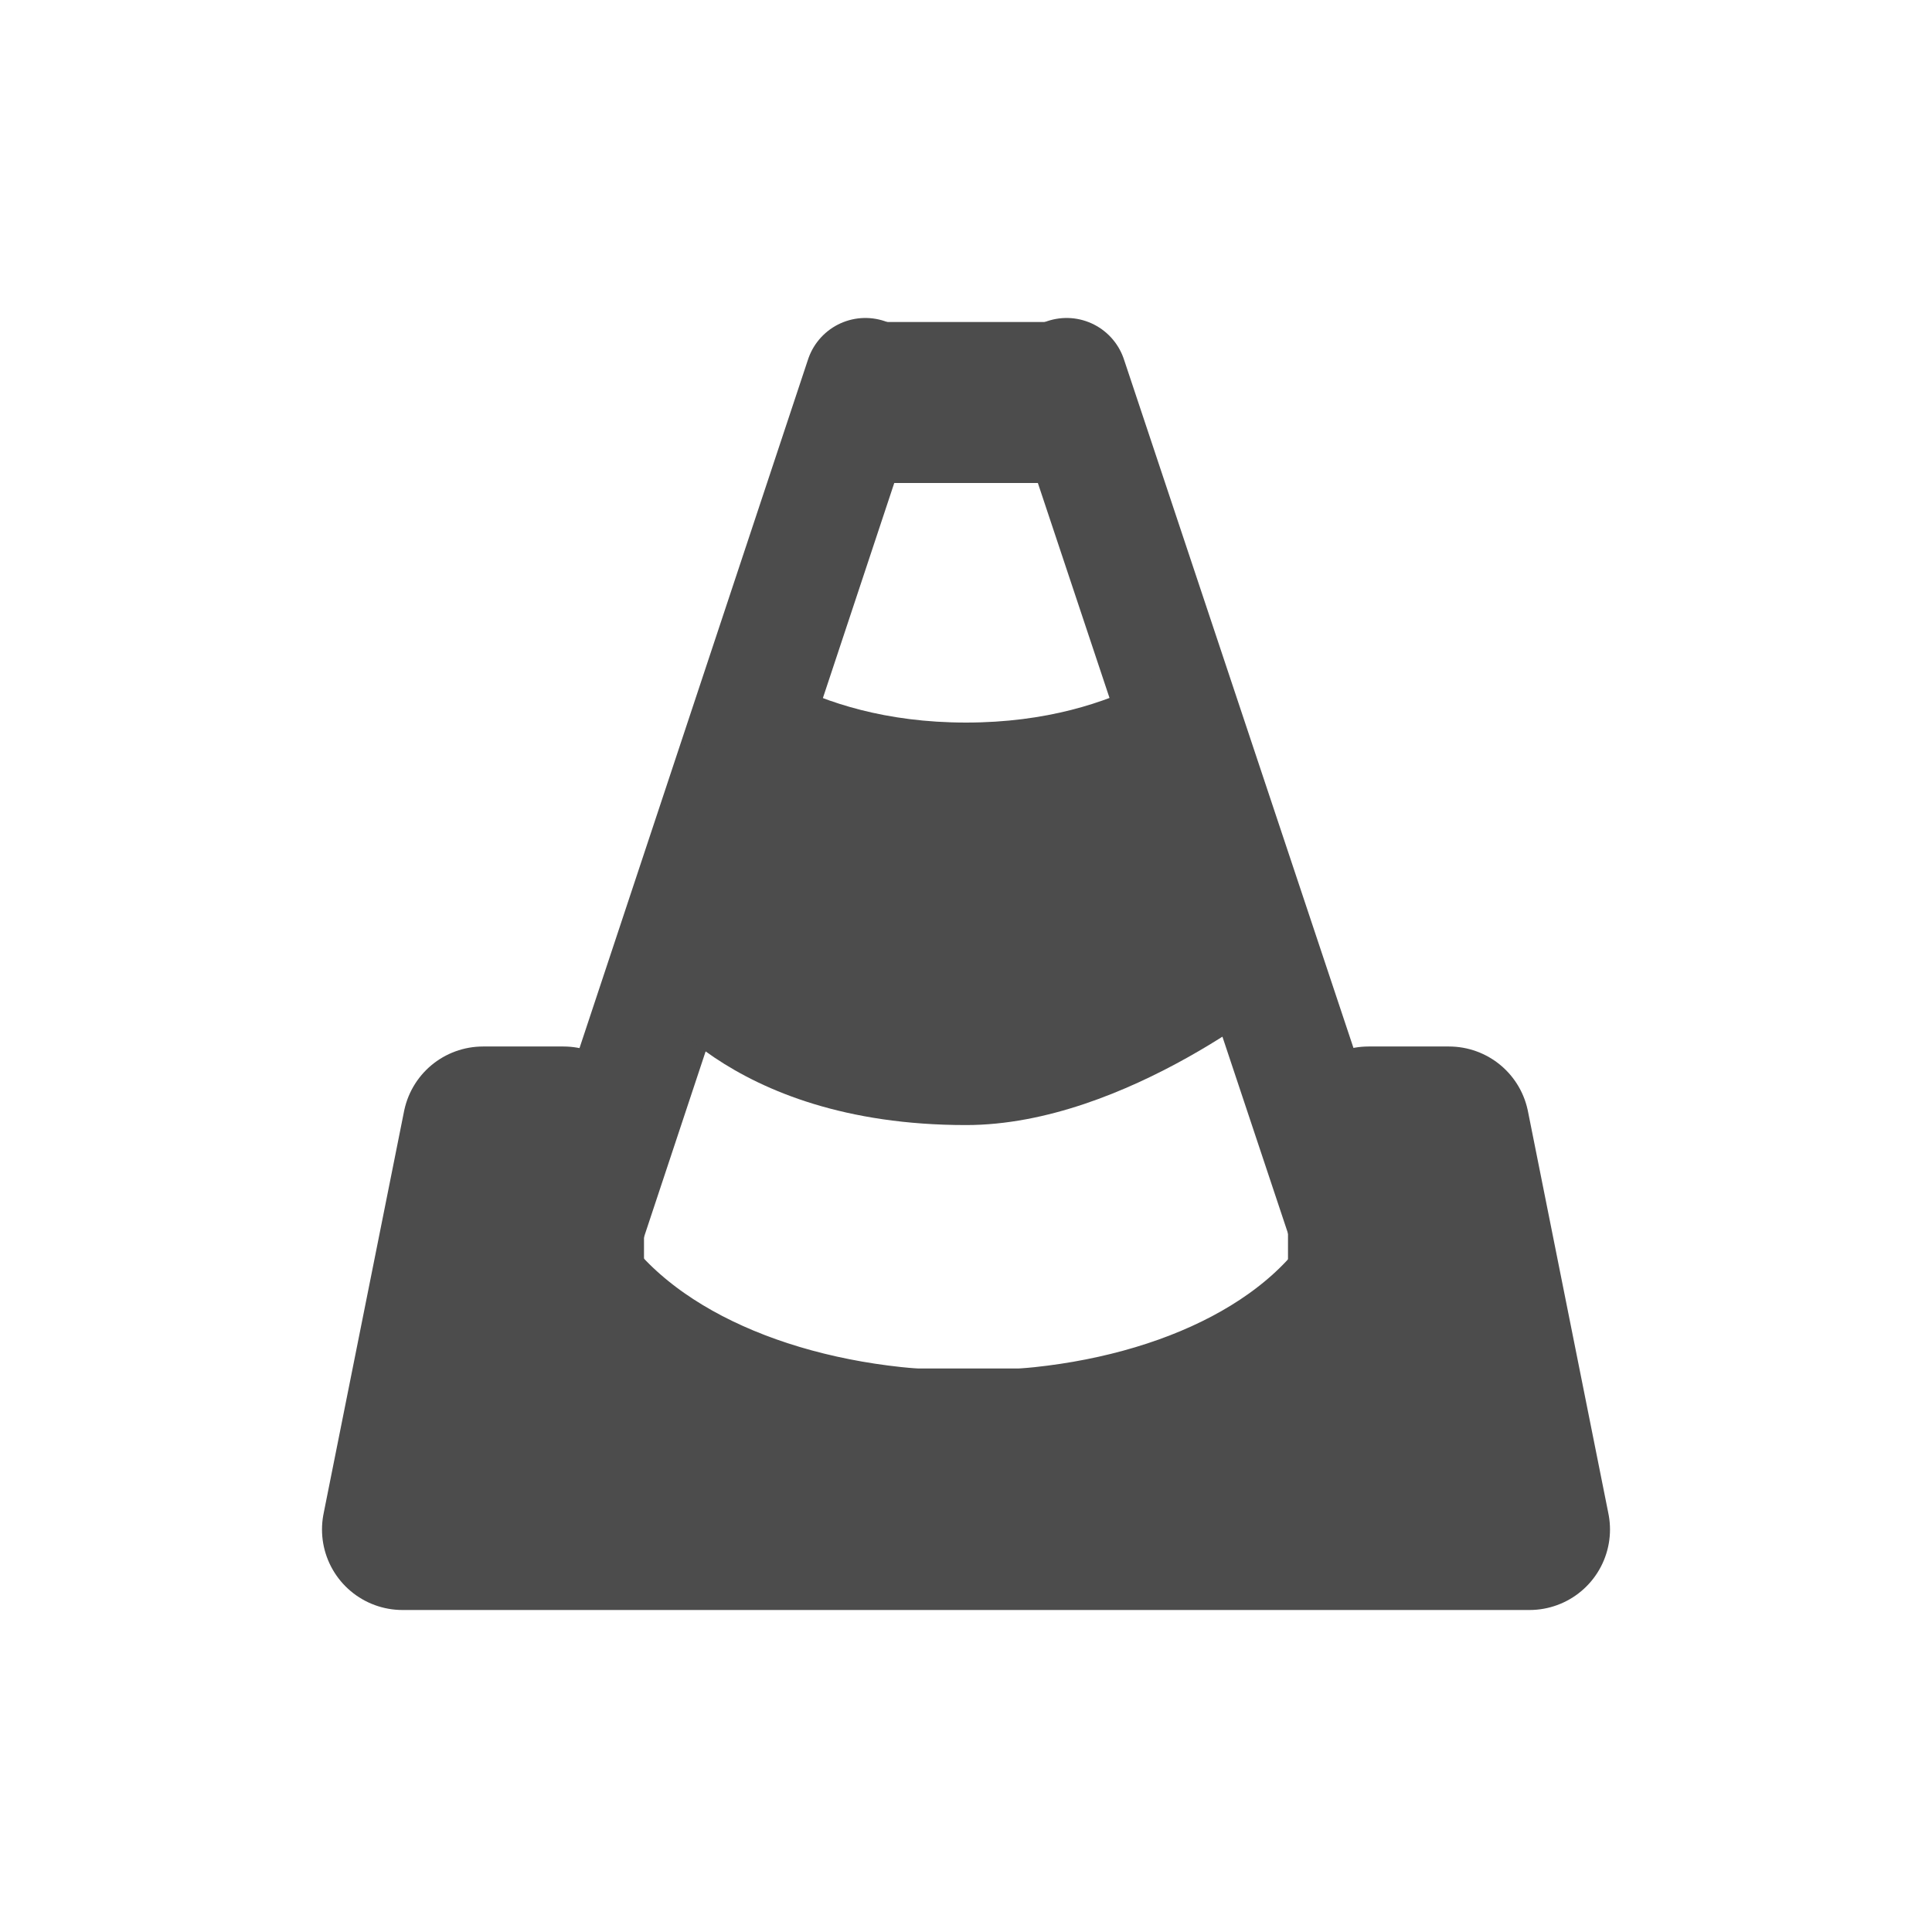 <?xml version="1.0" encoding="UTF-8" standalone="no"?>
<svg
   xmlns:dc="http://purl.org/dc/elements/1.1/"
   xmlns:cc="http://creativecommons.org/ns#"
   xmlns:rdf="http://www.w3.org/1999/02/22-rdf-syntax-ns#"
   xmlns:svg="http://www.w3.org/2000/svg"
   xmlns="http://www.w3.org/2000/svg"
   xmlns:sodipodi="http://sodipodi.sourceforge.net/DTD/sodipodi-0.dtd"
   xmlns:inkscape="http://www.inkscape.org/namespaces/inkscape"
   height="24"
   width="24"
   version="1.1"
   viewBox="0 0 24 24"
   id="svg2"
   inkscape:version="0.91 r13725"
   sodipodi:docname="vlc.svg">
  <defs
     id="defs20" />
  <sodipodi:namedview
     pagecolor="#8e8e8e"
     bordercolor="#666666"
     borderopacity="1"
     objecttolerance="10"
     gridtolerance="10"
     guidetolerance="10"
     inkscape:pageopacity="0"
     inkscape:pageshadow="2"
     inkscape:window-width="1600"
     inkscape:window-height="814"
     id="namedview18"
     showgrid="false"
     inkscape:zoom="27.82"
     inkscape:cx="12.422658"
     inkscape:cy="12"
     inkscape:window-x="0"
     inkscape:window-y="24"
     inkscape:window-maximized="1"
     inkscape:current-layer="svg2" />
  <path
     style="fill:none;stroke:#4c4c4c;stroke-width:1.5;stroke-linecap:round;stroke-opacity:1"
     inkscape:connector-curvature="0"
     id="path6"
     d="M 10.75,4.7 7,16" />
  <path
     style="fill:none;stroke:#4c4c4c;stroke-width:1.5;stroke-linecap:round;stroke-opacity:1"
     inkscape:connector-curvature="0"
     id="path8"
     d="M 13.25,4.7 17,15.95" />
  <path
     style="fill:none;stroke:#4c4c4c;stroke-width:2;stroke-linecap:round;stroke-opacity:1"
     inkscape:connector-curvature="0"
     id="path10"
     d="m 11,5 2,0" />
  <path
     style="fill:none;stroke:#4c4c4c;stroke-width:2;stroke-linecap:round;stroke-opacity:1"
     inkscape:connector-curvature="0"
     id="path12"
     d="M 17,16 C 15.029,18.709 9.03,18.696 7,16" />
  <path
     inkscape:connector-curvature="0"
     id="path14"
     d="M 9.053,8 8.002,12.3 c 0,0 0.998,1.676 3.998,1.676 2,0 3.998,-1.676 3.998,-1.676 L 14.947,7.976 c 0,0 -0.947,1 -2.947,1 -2,0 -2.947,-1 -2.947,-1 z"
     style="color:#000000;text-indent:0;text-decoration:none;text-decoration-line:none;text-decoration-style:solid;text-decoration-color:#000000;text-transform:none;block-progression:tb;white-space:normal;isolation:auto;mix-blend-mode:normal;solid-color:#000000;fill:#4c4c4c;color-rendering:auto;image-rendering:auto;shape-rendering:auto;fill-opacity:1" />
  <path
     style="fill:#4c4c4c;fill-rule:evenodd;stroke:#4c4c4c;stroke-width:2;stroke-linejoin:round;fill-opacity:1;stroke-opacity:1"
     inkscape:connector-curvature="0"
     id="path16"
     d="m 7,14 -1,0 -1,5 14,0 -1,-5 -1,0 0,2.5 -2,1.5 -6,0 -2,-1.5 z" />
</svg>
